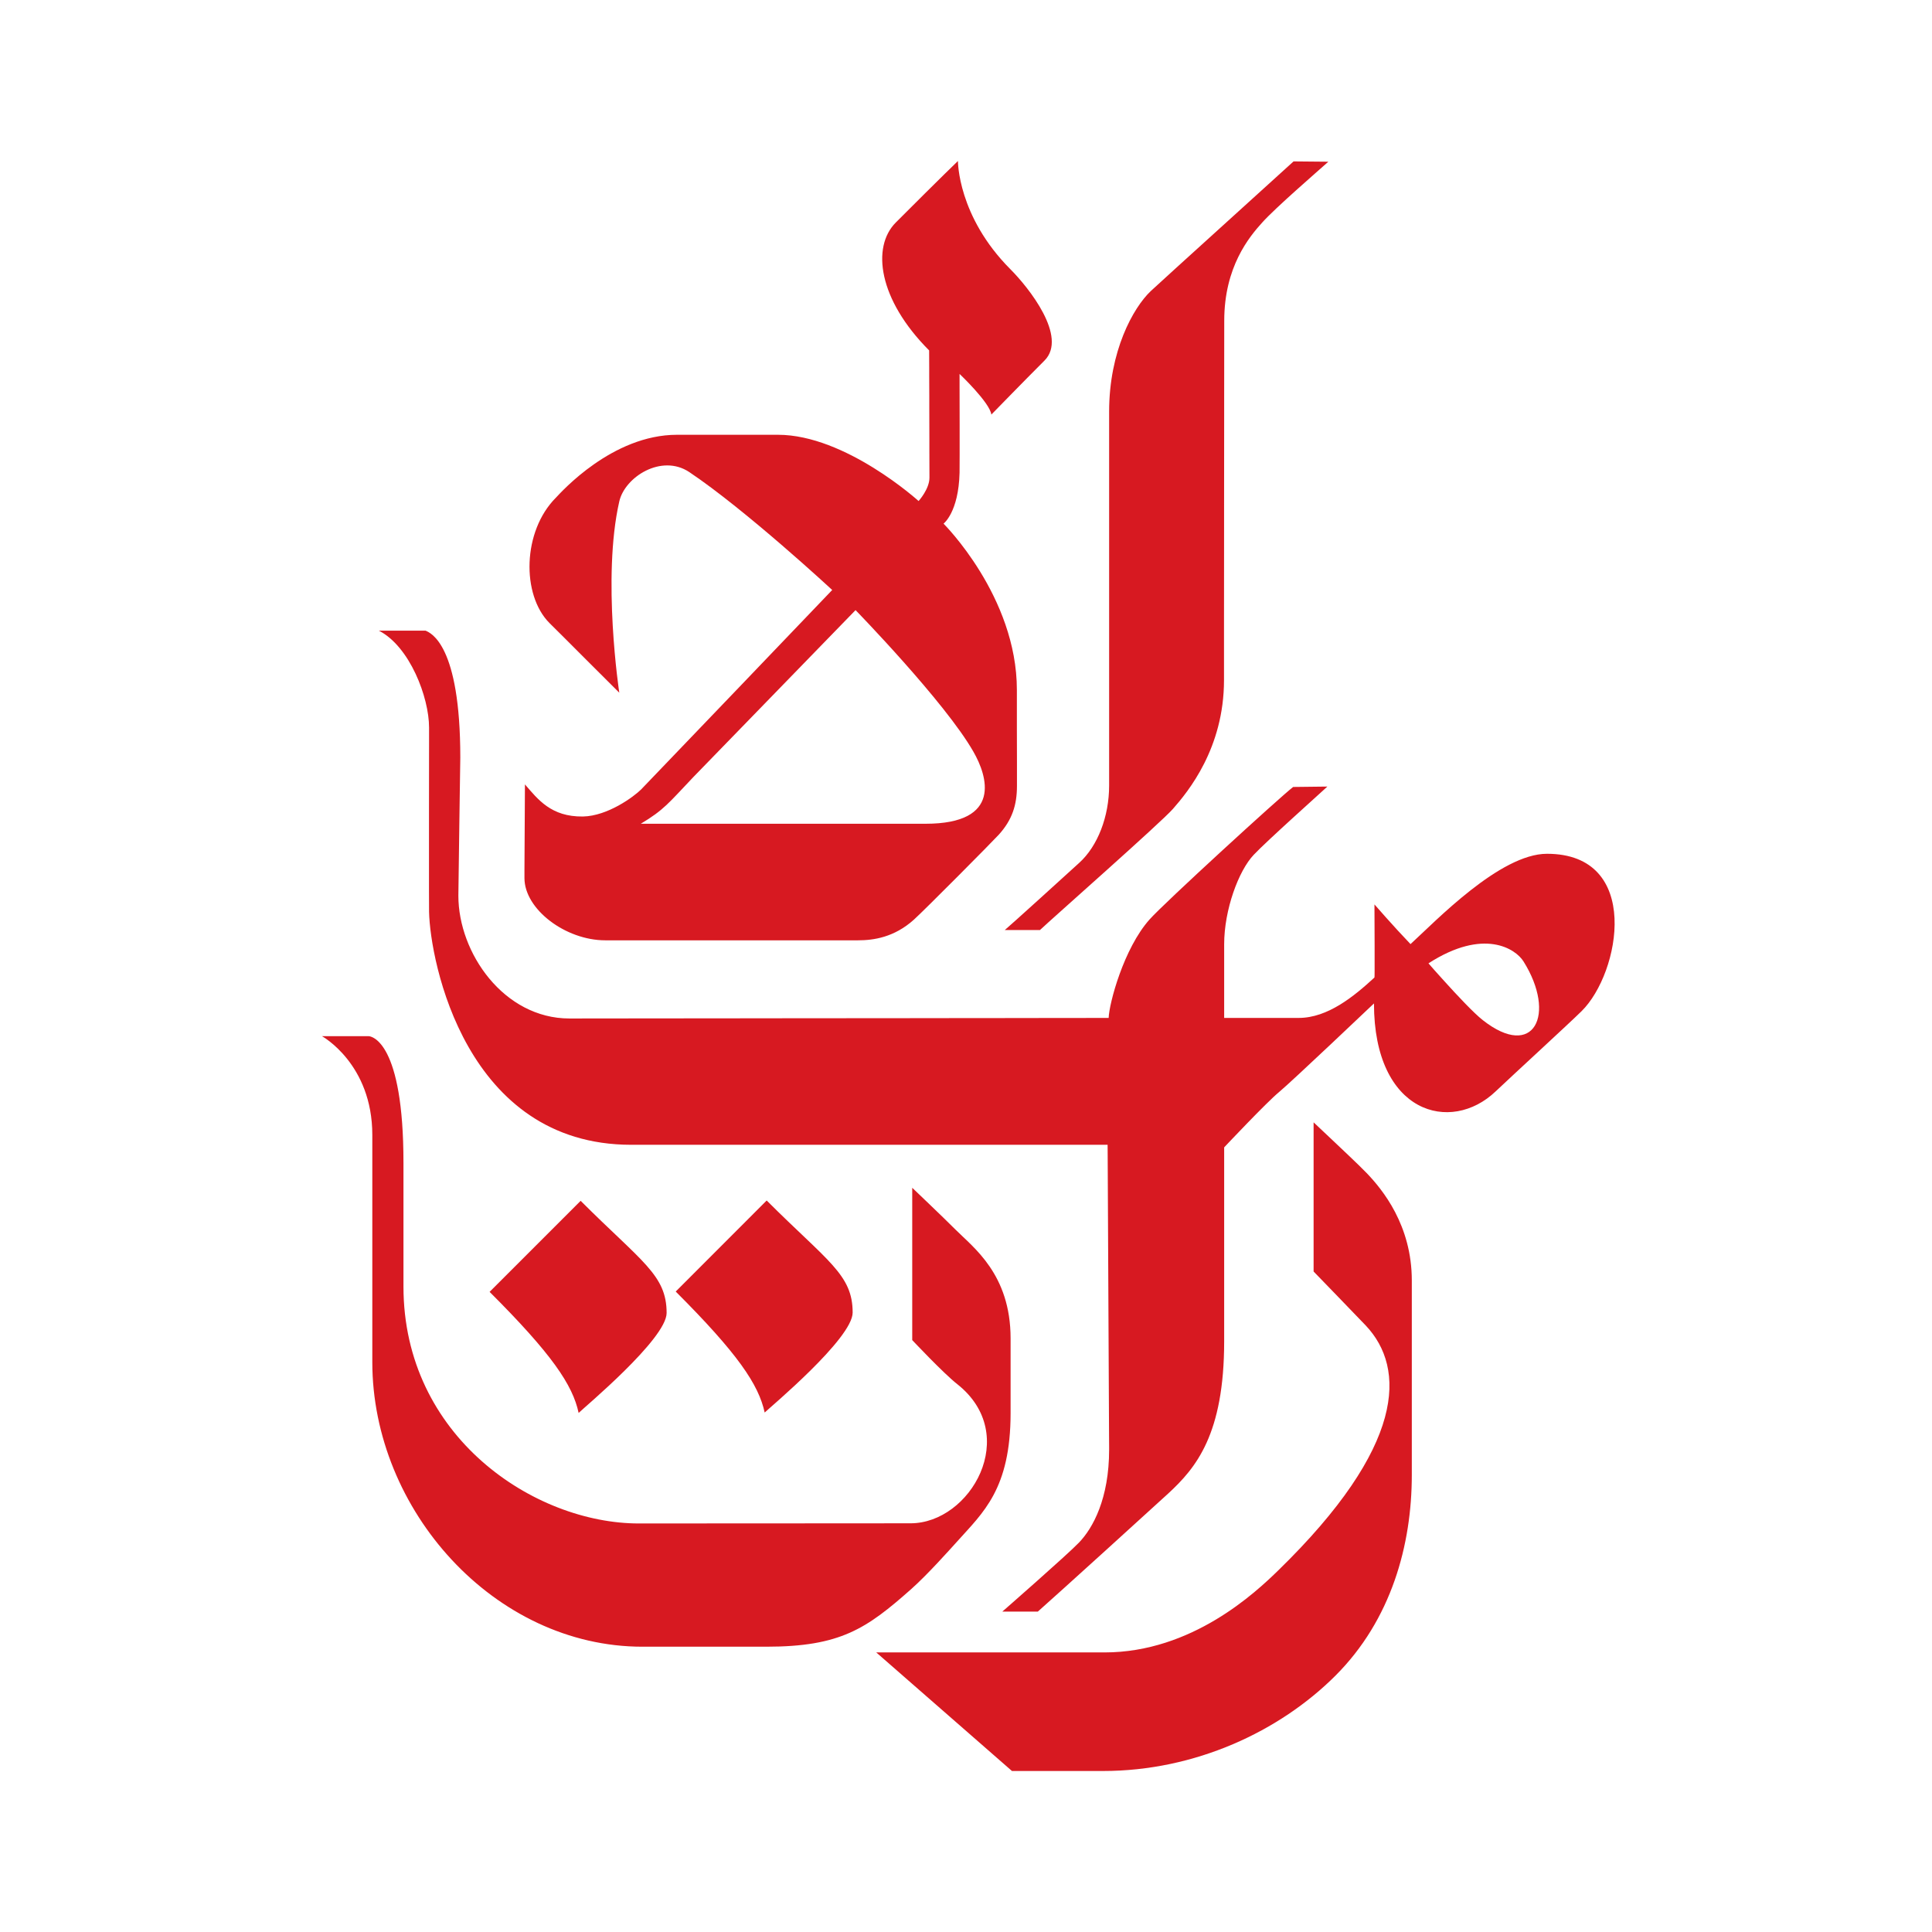 <svg width="24" height="24" viewBox="0 0 24 24" fill="none" xmlns="http://www.w3.org/2000/svg">
<path fill-rule="evenodd" clip-rule="evenodd" d="M16.318 13.942C16.318 13.942 16.81 14.405 16.887 14.482L16.976 14.571C17.174 14.777 17.538 15.22 17.538 15.907V18.322C17.538 19.193 17.283 20.122 16.59 20.815C15.896 21.508 14.848 22 13.701 22H12.571L10.885 20.527H13.72C14.809 20.527 15.6 19.78 15.878 19.509C17.462 17.966 17.467 16.998 16.966 16.466C16.859 16.353 16.318 15.795 16.318 15.795V13.942ZM17.745 11.967C18.433 11.523 18.829 11.787 18.926 11.944C19.337 12.6 19.057 13.174 18.419 12.672C18.308 12.585 18.097 12.36 17.941 12.187L17.823 12.056C17.775 12.002 17.745 11.967 17.745 11.967ZM16.069 2.005L16.501 2.009C16.367 2.129 15.845 2.58 15.68 2.764C15.518 2.943 15.208 3.315 15.208 3.984L15.207 4.97C15.207 5.037 15.207 5.106 15.207 5.177L15.206 6.328C15.206 6.407 15.206 6.486 15.206 6.564L15.205 7.825C15.205 7.882 15.205 7.936 15.205 7.987L15.205 8.448C15.205 9.295 14.758 9.835 14.571 10.048C14.428 10.213 13.051 11.427 12.919 11.553H12.482C12.529 11.516 13.286 10.829 13.406 10.719C13.636 10.511 13.778 10.143 13.778 9.758V5.113C13.778 4.361 14.076 3.825 14.294 3.617C14.444 3.476 15.945 2.12 16.069 2.005ZM5.286 7.834C5.353 7.863 5.718 8.01 5.718 9.41C5.718 9.41 5.694 11.04 5.694 11.127C5.694 11.837 6.258 12.652 7.074 12.652L7.987 12.651C8.052 12.651 8.12 12.651 8.191 12.651L8.885 12.65C8.967 12.65 9.052 12.65 9.137 12.65L9.936 12.649C10.027 12.649 10.118 12.649 10.21 12.649L11.034 12.648C11.124 12.648 11.214 12.648 11.303 12.648L12.072 12.647C12.153 12.647 12.233 12.647 12.31 12.647L12.946 12.646C13.009 12.646 13.069 12.646 13.126 12.646L13.772 12.645C13.778 12.465 13.959 11.781 14.281 11.421C14.462 11.217 15.9 9.902 16.064 9.776L16.489 9.771C16.427 9.83 15.729 10.453 15.575 10.618C15.386 10.816 15.207 11.302 15.207 11.73V12.645H16.133C16.494 12.645 16.82 12.377 17.074 12.143C17.075 12.141 17.076 12.11 17.076 12.06L17.076 11.746C17.076 11.502 17.074 11.235 17.074 11.235C17.074 11.235 17.311 11.508 17.522 11.728C17.833 11.444 18.634 10.606 19.217 10.606C20.398 10.606 20.13 12.085 19.647 12.561C19.491 12.715 18.794 13.354 18.579 13.558C18.023 14.089 17.068 13.836 17.068 12.465C17.068 12.465 16.045 13.437 15.89 13.565C15.733 13.694 15.207 14.253 15.207 14.253V16.662C15.207 17.818 14.857 18.235 14.511 18.554C14.358 18.695 13.116 19.823 12.892 20.02H12.451C12.451 20.02 13.251 19.321 13.403 19.163C13.576 18.984 13.778 18.617 13.778 18.007L13.778 17.974L13.777 17.826C13.774 17.163 13.763 14.927 13.76 14.355L13.759 14.221H7.841C5.783 14.221 5.343 11.938 5.33 11.327C5.329 11.293 5.329 11.201 5.329 11.073L5.329 10.221C5.329 10.157 5.329 10.093 5.329 10.029L5.33 9.211C5.33 9.134 5.33 9.074 5.33 9.038C5.33 8.662 5.09 8.03 4.706 7.834H5.286ZM9.524 14.913C10.281 15.67 10.592 15.832 10.592 16.305C10.592 16.627 9.56 17.487 9.499 17.547C9.424 17.199 9.164 16.814 8.394 16.044L9.524 14.913ZM10.628 7.579C10.628 7.579 11.741 8.722 12.092 9.338C12.265 9.638 12.457 10.233 11.497 10.233H7.96C8.25 10.059 8.304 9.978 8.613 9.653C8.678 9.585 10.628 7.579 10.628 7.579ZM4.583 12.872C4.616 12.875 5.013 12.938 5.012 14.448V15.982C5.012 17.847 6.637 18.925 7.936 18.925L9.541 18.924C9.611 18.924 9.68 18.924 9.75 18.924L11.311 18.923C12.055 18.923 12.688 17.824 11.891 17.194C11.719 17.059 11.332 16.647 11.332 16.647V14.755C11.332 14.755 11.726 15.13 11.869 15.274C12.091 15.497 12.554 15.829 12.554 16.627V17.552C12.554 18.498 12.212 18.789 11.891 19.148C11.792 19.257 11.527 19.555 11.323 19.737C10.764 20.233 10.44 20.456 9.518 20.456H7.981C6.14 20.456 4.625 18.757 4.625 16.921V14.099C4.625 13.215 4 12.872 4 12.872L4.583 12.872ZM7.213 14.917C7.971 15.675 8.281 15.837 8.281 16.31C8.281 16.632 7.248 17.491 7.188 17.552C7.114 17.203 6.853 16.818 6.082 16.048L7.213 14.917ZM11.9 2C11.9 2 11.894 2.685 12.552 3.345C12.779 3.572 13.268 4.186 12.975 4.479C12.716 4.738 12.315 5.15 12.315 5.15C12.296 5.001 11.92 4.645 11.92 4.645L11.92 4.715C11.92 4.737 11.92 4.764 11.92 4.794L11.921 5.275C11.921 5.32 11.921 5.364 11.921 5.408L11.921 5.651C11.921 5.759 11.92 5.841 11.92 5.872C11.908 6.365 11.721 6.505 11.721 6.505C11.721 6.505 12.632 7.409 12.632 8.57L12.632 8.9C12.632 8.953 12.632 9.005 12.632 9.055L12.633 9.457C12.633 9.495 12.633 9.53 12.633 9.562L12.633 9.763C12.633 10.001 12.573 10.185 12.408 10.368C12.325 10.459 11.482 11.308 11.353 11.424C11.109 11.644 10.852 11.681 10.659 11.681H7.519C7.025 11.681 6.515 11.295 6.515 10.908L6.515 10.802C6.516 10.508 6.521 9.744 6.521 9.744C6.682 9.93 6.846 10.148 7.241 10.143C7.551 10.137 7.875 9.895 7.963 9.808C8.052 9.718 10.338 7.329 10.338 7.329C10.338 7.329 9.268 6.337 8.562 5.864C8.217 5.635 7.762 5.925 7.693 6.229C7.476 7.178 7.693 8.605 7.693 8.605L7.277 8.19C7.095 8.007 6.904 7.817 6.826 7.74C6.476 7.389 6.49 6.598 6.906 6.182C6.97 6.115 7.604 5.401 8.41 5.401H9.664C10.504 5.401 11.411 6.224 11.411 6.224C11.411 6.224 11.546 6.076 11.546 5.934L11.545 5.604C11.545 5.561 11.545 5.517 11.545 5.471L11.544 5.051C11.544 5.005 11.544 4.959 11.544 4.915L11.543 4.667C11.543 4.63 11.543 4.595 11.543 4.563L11.542 4.353C10.91 3.72 10.825 3.068 11.128 2.764C11.693 2.198 11.9 2 11.9 2Z" fill="#D71921"/>
</svg>
